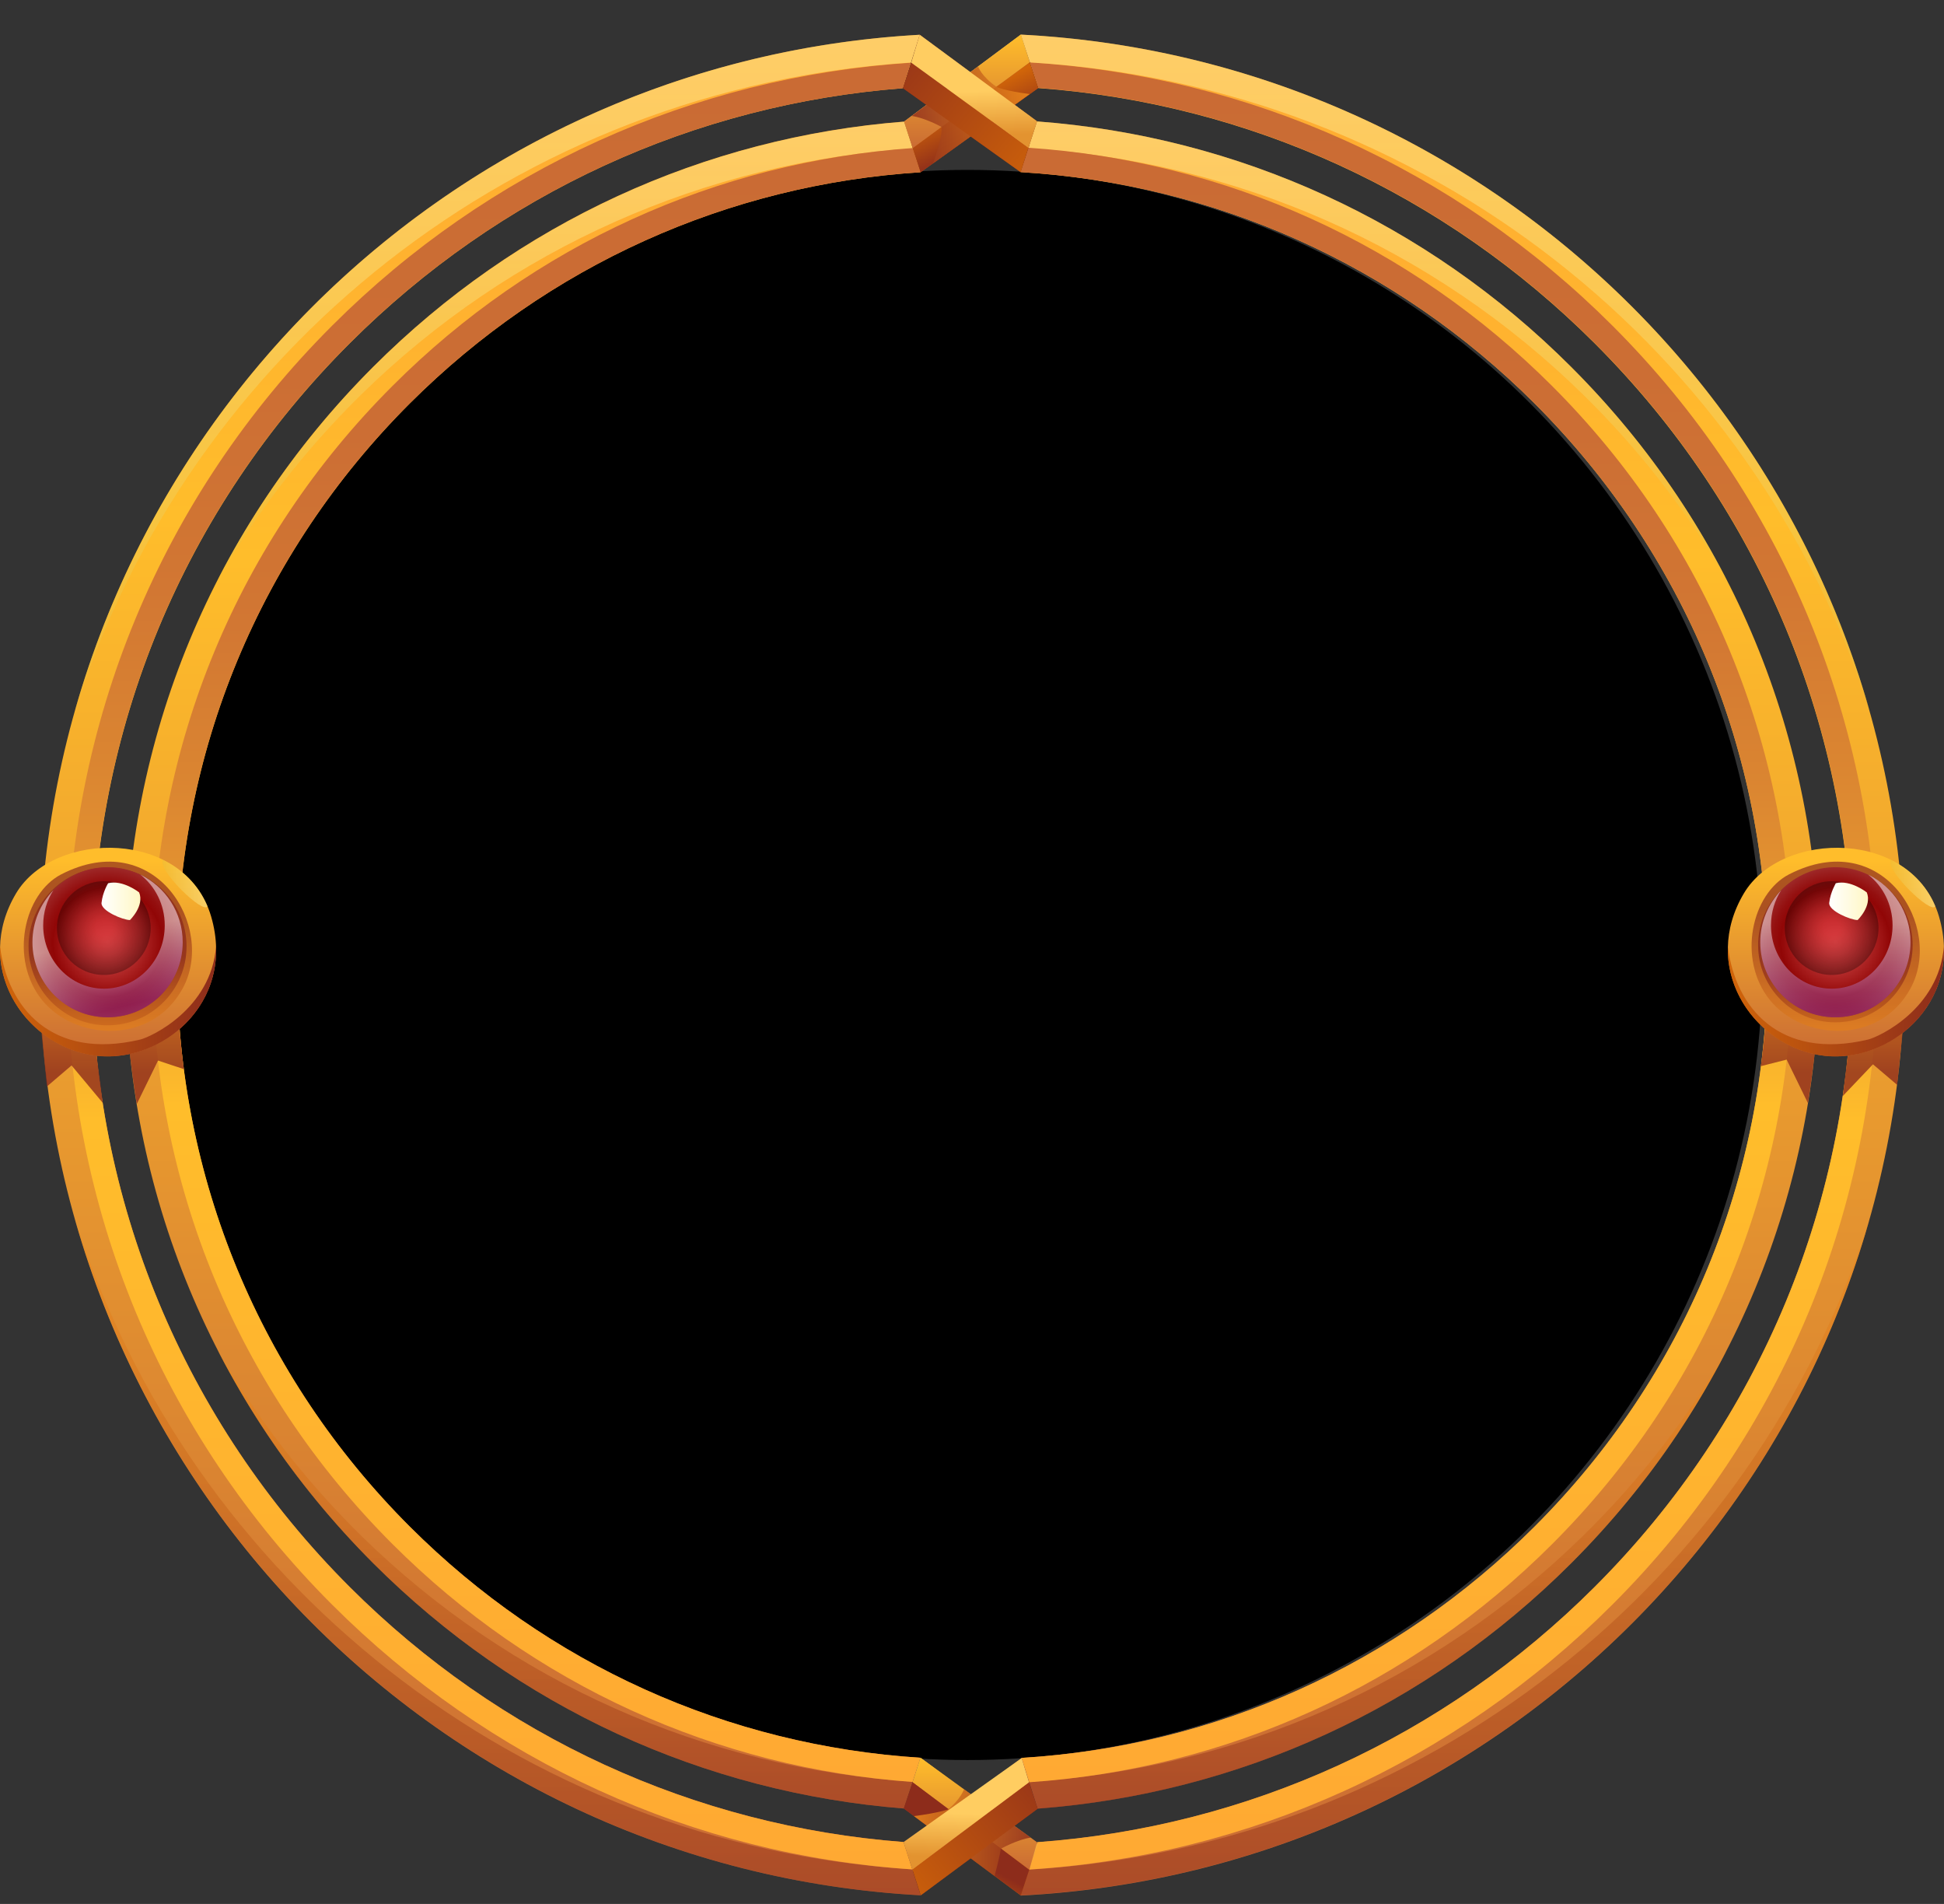 <svg width="48" height="47" viewBox="0 0 48 47" fill="none" xmlns="http://www.w3.org/2000/svg">
<rect x="0" y="0" width="48" height="47" fill="#333333" stroke="none"/>
<circle cx="23.887" cy="23.821" r="19.627" fill="black"/>
<path d="M25.205 0.854L25.637 2.174C30.826 2.555 35.654 4.759 39.371 8.472C43.478 12.574 45.736 18.023 45.736 23.823C45.736 29.622 43.478 35.075 39.371 39.177C35.647 42.897 30.808 45.1 25.608 45.478L25.201 46.794C37.361 46.172 47.028 36.125 47.028 23.826C47.028 11.523 37.364 1.477 25.205 0.854ZM22.309 45.471C17.145 45.075 12.341 42.876 8.638 39.177C4.532 35.075 2.273 29.622 2.273 23.823C2.273 18.023 4.532 12.57 8.638 8.472C12.337 4.776 17.134 2.577 22.295 2.177L22.709 0.858C10.596 1.533 0.981 11.555 0.981 23.823C0.981 36.1 10.61 46.129 22.734 46.787L22.73 46.783L22.309 45.471Z" fill="url(#paint0_linear_2059_16745)"/>
<path opacity="0.5" d="M25.4 46.154L25.201 46.79C35.209 46.278 43.531 39.382 46.161 30.096C43.336 39.007 35.184 45.581 25.4 46.154ZM22.529 46.147C12.784 45.542 4.67 38.982 1.853 30.096C4.476 39.357 12.762 46.246 22.738 46.787L22.734 46.783L22.529 46.147Z" fill="url(#paint1_linear_2059_16745)"/>
<path d="M39.811 8.037C35.927 4.158 30.865 1.881 25.432 1.541L25.64 2.17C30.83 2.552 35.658 4.755 39.375 8.469C43.481 12.571 45.74 18.02 45.74 23.819C45.74 29.619 43.481 35.072 39.375 39.174C35.651 42.894 30.812 45.097 25.612 45.475L25.403 46.151C30.848 45.811 35.92 43.499 39.811 39.612C44.03 35.397 46.356 29.789 46.356 23.823C46.356 17.861 44.03 12.252 39.811 8.037ZM22.309 45.472C17.141 45.076 12.338 42.876 8.635 39.177C4.529 35.075 2.27 29.622 2.27 23.823C2.27 18.023 4.529 12.571 8.635 8.472C12.334 4.777 17.131 2.577 22.292 2.178L22.49 1.548C17.092 1.905 12.065 4.179 8.203 8.037C3.98 12.252 1.654 17.861 1.654 23.823C1.654 29.785 3.98 35.394 8.2 39.612C12.069 43.477 17.113 45.79 22.525 46.147L22.309 45.472Z" fill="url(#paint2_linear_2059_16745)"/>
<path opacity="0.5" d="M25.205 0.854L25.431 1.541C35.201 2.12 43.34 8.652 46.164 17.549C43.531 8.263 35.212 1.367 25.205 0.854ZM1.849 17.549C4.663 8.677 12.762 2.159 22.493 1.544L22.709 0.858C12.744 1.413 4.472 8.295 1.849 17.549Z" fill="url(#paint3_linear_2059_16745)"/>
<path d="M38.791 9.055C35.223 5.487 30.585 3.368 25.605 2.997L25.201 4.249C29.994 4.535 34.462 6.537 37.888 9.956C41.594 13.659 43.637 18.585 43.637 23.822C43.637 29.063 41.594 33.985 37.888 37.688C34.469 41.104 30.012 43.105 25.226 43.395L25.619 44.647C30.596 44.272 35.226 42.154 38.794 38.59C42.741 34.643 44.918 29.399 44.918 23.819C44.915 18.242 42.741 12.998 38.791 9.055ZM22.73 4.252L22.323 3.001C17.371 3.39 12.769 5.504 9.219 9.051C5.268 12.998 3.095 18.242 3.095 23.822C3.095 29.402 5.272 34.647 9.219 38.593C12.769 42.14 17.367 44.251 22.316 44.644L22.727 43.392C17.962 43.088 13.527 41.09 10.121 37.688C6.415 33.985 4.373 29.059 4.373 23.822C4.373 18.585 6.415 13.659 10.121 9.956C13.53 6.555 17.966 4.557 22.73 4.252Z" fill="url(#paint4_linear_2059_16745)"/>
<path opacity="0.5" d="M39.085 37.915C35.389 41.536 30.575 43.661 25.407 43.986L25.616 44.651C30.593 44.276 35.223 42.158 38.791 38.594C40.367 37.02 41.659 35.238 42.646 33.31C41.694 34.976 40.505 36.525 39.085 37.915ZM5.364 33.31C6.348 35.238 7.644 37.02 9.219 38.594C12.77 42.141 17.368 44.252 22.317 44.644L22.533 43.983C17.389 43.644 12.603 41.518 8.922 37.915C7.509 36.525 6.316 34.976 5.364 33.31Z" fill="url(#paint5_linear_2059_16745)"/>
<path opacity="0.5" d="M38.791 9.055C35.223 5.487 30.586 3.368 25.605 2.997L25.389 3.662C30.565 3.984 35.386 6.113 39.085 9.737C40.501 11.123 41.694 12.672 42.646 14.341C41.662 12.411 40.367 10.628 38.791 9.055ZM9.219 9.055C7.644 10.628 6.348 12.411 5.364 14.338C6.316 12.672 7.509 11.123 8.925 9.734C12.607 6.13 17.396 4.005 22.54 3.665L22.324 3.004C17.375 3.393 12.77 5.508 9.219 9.055Z" fill="url(#paint6_linear_2059_16745)"/>
<path d="M38.32 9.525C34.826 6.034 30.277 3.976 25.392 3.647L25.201 4.249C29.994 4.535 34.462 6.537 37.888 9.956C41.594 13.659 43.637 18.585 43.637 23.822C43.637 29.062 41.594 33.985 37.888 37.688C34.468 41.103 30.012 43.105 25.226 43.395L25.413 43.996C30.291 43.664 34.83 41.609 38.32 38.122C42.143 34.303 44.249 29.225 44.249 23.825C44.246 18.422 42.143 13.344 38.32 9.525ZM22.73 4.252L22.536 3.655C17.683 3.998 13.166 6.052 9.693 9.525C5.87 13.344 3.764 18.422 3.764 23.822C3.764 29.222 5.87 34.3 9.693 38.119C13.166 41.588 17.683 43.642 22.532 43.989L22.727 43.391C17.962 43.087 13.527 41.089 10.121 37.688C6.415 33.985 4.373 29.059 4.373 23.822C4.373 18.585 6.415 13.659 10.121 9.956C13.53 6.554 17.966 4.556 22.73 4.252Z" fill="url(#paint7_linear_2059_16745)"/>
<path d="M22.511 1.513L25.417 3.578L25.201 4.25L22.295 2.178L22.511 1.513Z" fill="url(#paint8_linear_2059_16745)"/>
<path d="M25.605 2.994L25.392 3.659L22.511 1.513L22.709 0.858L25.605 2.994Z" fill="url(#paint9_linear_2059_16745)"/>
<path d="M25.417 1.512L22.511 3.577L22.73 4.252L25.637 2.173L25.417 1.512Z" fill="url(#paint10_linear_2059_16745)"/>
<path d="M22.323 3.001L22.511 3.577L25.417 1.512L25.205 0.854L22.323 3.001Z" fill="url(#paint11_linear_2059_16745)"/>
<path d="M25.425 1.541L22.536 3.656L22.731 4.253L25.637 2.174L25.425 1.541Z" fill="url(#paint12_linear_2059_16745)"/>
<path d="M22.323 3.001L22.536 3.655L25.424 1.541L25.205 0.854L22.323 3.001Z" fill="url(#paint13_linear_2059_16745)"/>
<path opacity="0.8" d="M24.15 1.64C24.15 1.64 24.224 1.88 24.613 2.149C24.613 2.149 24.815 2.244 25.424 2.322L23.035 4.037C23.035 4.037 23.286 3.394 23.244 3.132C23.244 3.132 22.836 2.906 22.511 2.863L24.15 1.64Z" fill="url(#paint14_linear_2059_16745)"/>
<path d="M22.5 1.548L25.392 3.648L25.201 4.25L22.295 2.177L22.5 1.548Z" fill="url(#paint15_linear_2059_16745)"/>
<path d="M25.605 2.994L25.392 3.648L22.5 1.548L22.709 0.858L25.605 2.994Z" fill="url(#paint16_linear_2059_16745)"/>
<path d="M25.407 43.997L22.519 46.115L22.735 46.787L25.619 44.651L25.407 43.997Z" fill="url(#paint17_linear_2059_16745)"/>
<path d="M22.331 45.532L22.543 46.197L25.425 44.05L25.227 43.399L22.331 45.532Z" fill="url(#paint18_linear_2059_16745)"/>
<path d="M22.536 43.994L25.424 46.116L25.205 46.791L22.316 44.645L22.536 43.994Z" fill="url(#paint19_linear_2059_16745)"/>
<path d="M25.609 45.539L25.425 46.115L22.536 43.994L22.731 43.393L25.609 45.539Z" fill="url(#paint20_linear_2059_16745)"/>
<path d="M22.536 43.994L25.414 46.155L25.205 46.791L22.316 44.645L22.536 43.994Z" fill="url(#paint21_linear_2059_16745)"/>
<path d="M25.609 45.479L25.414 46.154L22.536 43.994L22.731 43.393L25.609 45.479Z" fill="url(#paint22_linear_2059_16745)"/>
<path opacity="0.8" d="M23.803 44.171C23.803 44.171 23.711 44.422 23.41 44.666C23.41 44.666 23.173 44.754 22.567 44.832L24.557 46.31C24.557 46.31 24.67 45.9 24.712 45.638C24.712 45.638 25.123 45.409 25.449 45.363L23.803 44.171Z" fill="url(#paint23_linear_2059_16745)"/>
<path d="M25.407 43.997L22.529 46.147L22.735 46.787L25.62 44.651L25.407 43.997Z" fill="url(#paint24_linear_2059_16745)"/>
<path d="M22.31 45.472L22.529 46.147L25.407 43.997L25.226 43.399L22.31 45.472Z" fill="url(#paint25_linear_2059_16745)"/>
<path opacity="0.8" d="M1.158 26.821L1.767 26.301L2.539 27.227L2.273 25.198L3.098 25.113C3.098 25.113 3.268 26.64 3.378 27.252L3.902 26.181L4.542 26.393C4.542 26.393 4.337 25.046 4.38 23.5L0.801 23.26L1.158 26.821Z" fill="url(#paint26_linear_2059_16745)"/>
<path opacity="0.8" d="M46.844 26.782L46.246 26.273L45.502 27.055L45.739 25.117L44.918 25.089C44.918 25.089 44.748 26.616 44.639 27.228L44.115 26.157L43.477 26.319C43.477 26.319 43.679 25.018 43.637 23.473L47.216 23.229L46.844 26.782Z" fill="url(#paint27_linear_2059_16745)"/>
<path d="M43.06 22.051C41.995 23.84 43.23 25.743 44.901 26.04C46.575 26.337 48.512 24.784 47.875 22.62C47.237 20.456 43.995 20.481 43.06 22.051Z" fill="url(#paint28_linear_2059_16745)"/>
<path opacity="0.7" d="M44.174 21.584C43.247 22.062 42.889 23.681 43.7 24.686C44.511 25.69 46.408 25.807 47.173 24.399C48.001 22.886 46.496 20.389 44.174 21.584Z" fill="url(#paint29_linear_2059_16745)"/>
<path opacity="0.8" d="M47.226 23.331C47.226 24.385 46.373 25.237 45.318 25.237C44.263 25.237 43.41 24.385 43.41 23.331C43.41 22.277 44.263 21.425 45.318 21.425C46.373 21.421 47.226 22.277 47.226 23.331Z" fill="url(#paint30_linear_2059_16745)"/>
<path d="M47.173 23.26C47.173 24.286 46.341 25.113 45.318 25.113C44.291 25.113 43.463 24.282 43.463 23.26C43.463 22.238 44.295 21.407 45.318 21.407C46.341 21.407 47.173 22.235 47.173 23.26Z" fill="url(#paint31_radial_2059_16745)"/>
<path opacity="0.5" d="M47.173 23.26C47.173 24.285 46.341 25.113 45.318 25.113C44.291 25.113 43.463 24.282 43.463 23.26C43.463 22.761 43.661 22.309 43.98 21.976C43.82 22.224 43.728 22.521 43.728 22.843C43.728 23.706 44.401 24.406 45.229 24.406C46.058 24.406 46.73 23.706 46.73 22.843C46.73 22.33 46.493 21.877 46.128 21.591C46.744 21.891 47.173 22.524 47.173 23.26Z" fill="url(#paint32_linear_2059_16745)"/>
<path opacity="0.3" d="M46.383 22.91C46.383 23.547 45.867 24.067 45.226 24.067C44.589 24.067 44.068 23.55 44.068 22.91C44.068 22.274 44.585 21.754 45.226 21.754C45.867 21.754 46.383 22.274 46.383 22.91Z" fill="url(#paint33_radial_2059_16745)"/>
<path d="M45.166 22.287C45.144 22.485 45.697 22.712 45.867 22.712C45.867 22.712 46.231 22.361 46.093 22.029C46.093 22.029 45.69 21.711 45.328 21.803C45.332 21.803 45.197 22.015 45.166 22.287Z" fill="url(#paint34_linear_2059_16745)"/>
<path d="M44.9 26.043C43.637 25.821 42.624 24.682 42.663 23.366C42.844 24.869 43.938 26.181 46.125 25.662C46.391 25.598 47.874 24.912 47.998 23.359C48.062 25.128 46.377 26.305 44.9 26.043Z" fill="url(#paint35_linear_2059_16745)"/>
<path opacity="0.5" d="M47.785 22.369C47.693 22.592 46.529 21.461 46.684 21.224C47.159 21.457 47.559 21.835 47.785 22.369Z" fill="url(#paint36_linear_2059_16745)"/>
<path d="M0.398 22.051C-0.667 23.84 0.568 25.743 2.239 26.04C3.913 26.337 5.85 24.784 5.212 22.62C4.575 20.456 1.336 20.481 0.398 22.051Z" fill="url(#paint37_linear_2059_16745)"/>
<path opacity="0.7" d="M1.512 21.584C0.585 22.062 0.227 23.681 1.038 24.686C1.849 25.69 3.746 25.807 4.511 24.399C5.339 22.886 3.834 20.389 1.512 21.584Z" fill="url(#paint38_linear_2059_16745)"/>
<path opacity="0.8" d="M2.656 25.311C3.733 25.311 4.606 24.439 4.606 23.363C4.606 22.286 3.733 21.414 2.656 21.414C1.578 21.414 0.705 22.286 0.705 23.363C0.705 24.439 1.578 25.311 2.656 25.311Z" fill="url(#paint39_linear_2059_16745)"/>
<path d="M4.511 23.26C4.511 24.286 3.679 25.113 2.656 25.113C1.633 25.113 0.801 24.282 0.801 23.26C0.801 22.238 1.633 21.407 2.656 21.407C3.679 21.407 4.511 22.235 4.511 23.26Z" fill="url(#paint40_radial_2059_16745)"/>
<path opacity="0.5" d="M4.511 23.26C4.511 24.285 3.679 25.113 2.656 25.113C1.629 25.113 0.801 24.282 0.801 23.26C0.801 22.761 0.999 22.309 1.318 21.976C1.158 22.224 1.066 22.521 1.066 22.843C1.066 23.706 1.739 24.406 2.567 24.406C3.396 24.406 4.068 23.706 4.068 22.843C4.068 22.33 3.831 21.877 3.466 21.591C4.082 21.891 4.511 22.524 4.511 23.26Z" fill="url(#paint41_linear_2059_16745)"/>
<path opacity="0.3" d="M3.721 22.91C3.721 23.547 3.205 24.067 2.564 24.067C1.923 24.067 1.406 23.55 1.406 22.91C1.406 22.274 1.923 21.754 2.564 21.754C3.205 21.754 3.721 22.274 3.721 22.91Z" fill="url(#paint42_radial_2059_16745)"/>
<path d="M2.507 22.287C2.486 22.485 3.038 22.712 3.208 22.712C3.208 22.712 3.573 22.361 3.435 22.029C3.435 22.029 3.031 21.711 2.67 21.803C2.67 21.803 2.536 22.015 2.507 22.287Z" fill="url(#paint43_linear_2059_16745)"/>
<path d="M2.238 26.043C0.975 25.821 -0.038 24.682 0.001 23.366C0.182 24.869 1.275 26.181 3.463 25.662C3.729 25.598 5.212 24.912 5.336 23.359C5.399 25.128 3.714 26.305 2.238 26.043Z" fill="url(#paint44_linear_2059_16745)"/>
<path opacity="0.5" d="M5.123 22.369C5.031 22.592 3.866 21.461 4.022 21.224C4.496 21.457 4.896 21.835 5.123 22.369Z" fill="url(#paint45_linear_2059_16745)"/>
<defs>
<linearGradient id="paint0_linear_2059_16745" x1="24.005" y1="46.793" x2="24.005" y2="0.855" gradientUnits="userSpaceOnUse">
<stop stop-color="#CA6B34"/>
<stop offset="0.74" stop-color="#FFBD2B"/>
<stop offset="1" stop-color="#FFA933"/>
</linearGradient>
<linearGradient id="paint1_linear_2059_16745" x1="24.006" y1="30.098" x2="24.006" y2="46.793" gradientUnits="userSpaceOnUse">
<stop stop-color="#F08D1D"/>
<stop offset="1" stop-color="#8D2C1B"/>
</linearGradient>
<linearGradient id="paint2_linear_2059_16745" x1="24.006" y1="1.542" x2="24.006" y2="46.152" gradientUnits="userSpaceOnUse">
<stop stop-color="#CA6B34"/>
<stop offset="0.174" stop-color="#CC6E34"/>
<stop offset="0.292" stop-color="#D27733"/>
<stop offset="0.393" stop-color="#DB8631"/>
<stop offset="0.485" stop-color="#E99B2F"/>
<stop offset="0.569" stop-color="#FBB72C"/>
<stop offset="0.585" stop-color="#FFBD2B"/>
<stop offset="1" stop-color="#FFA933"/>
</linearGradient>
<linearGradient id="paint3_linear_2059_16745" x1="24.005" y1="17.549" x2="24.005" y2="0.855" gradientUnits="userSpaceOnUse">
<stop stop-color="#EBBD38"/>
<stop offset="1" stop-color="#FFF29E"/>
</linearGradient>
<linearGradient id="paint4_linear_2059_16745" x1="24.005" y1="44.651" x2="24.005" y2="2.995" gradientUnits="userSpaceOnUse">
<stop stop-color="#CA6B34"/>
<stop offset="0.74" stop-color="#FFBD2B"/>
<stop offset="1" stop-color="#FFA933"/>
</linearGradient>
<linearGradient id="paint5_linear_2059_16745" x1="24.006" y1="33.31" x2="24.006" y2="44.651" gradientUnits="userSpaceOnUse">
<stop stop-color="#F08D1D"/>
<stop offset="1" stop-color="#8D2C1B"/>
</linearGradient>
<linearGradient id="paint6_linear_2059_16745" x1="24.006" y1="14.337" x2="24.006" y2="2.995" gradientUnits="userSpaceOnUse">
<stop stop-color="#EBBD38"/>
<stop offset="1" stop-color="#FFF29E"/>
</linearGradient>
<linearGradient id="paint7_linear_2059_16745" x1="24.005" y1="3.649" x2="24.005" y2="43.996" gradientUnits="userSpaceOnUse">
<stop stop-color="#CA6B34"/>
<stop offset="0.174" stop-color="#CC6E34"/>
<stop offset="0.292" stop-color="#D27733"/>
<stop offset="0.393" stop-color="#DB8631"/>
<stop offset="0.485" stop-color="#E99B2F"/>
<stop offset="0.569" stop-color="#FBB72C"/>
<stop offset="0.585" stop-color="#FFBD2B"/>
<stop offset="1" stop-color="#FFA933"/>
</linearGradient>
<linearGradient id="paint8_linear_2059_16745" x1="23.196" y1="4.164" x2="23.686" y2="3.208" gradientUnits="userSpaceOnUse">
<stop stop-color="#D16509"/>
<stop offset="1" stop-color="#8D2C1B"/>
</linearGradient>
<linearGradient id="paint9_linear_2059_16745" x1="24.235" y1="2.239" x2="27.852" y2="1.822" gradientUnits="userSpaceOnUse">
<stop stop-color="#CA6B34"/>
<stop offset="1" stop-color="#FFBD2B"/>
</linearGradient>
<linearGradient id="paint10_linear_2059_16745" x1="21.96" y1="4.595" x2="26.52" y2="0.873" gradientUnits="userSpaceOnUse">
<stop stop-color="#D16509"/>
<stop offset="1" stop-color="#8D2C1B"/>
</linearGradient>
<linearGradient id="paint11_linear_2059_16745" x1="24.156" y1="2.771" x2="23.623" y2="1.78" gradientUnits="userSpaceOnUse">
<stop stop-color="#E39330"/>
<stop offset="1" stop-color="#FFCD61"/>
</linearGradient>
<linearGradient id="paint12_linear_2059_16745" x1="23.839" y1="2.391" x2="24.392" y2="3.564" gradientUnits="userSpaceOnUse">
<stop stop-color="#D16509"/>
<stop offset="1" stop-color="#8D2C1B"/>
</linearGradient>
<linearGradient id="paint13_linear_2059_16745" x1="23.875" y1="3.675" x2="23.875" y2="0.874" gradientUnits="userSpaceOnUse">
<stop stop-color="#CA6B34"/>
<stop offset="1" stop-color="#FFBD2B"/>
</linearGradient>
<linearGradient id="paint14_linear_2059_16745" x1="25.425" y1="2.839" x2="22.509" y2="2.839" gradientUnits="userSpaceOnUse">
<stop stop-color="#F08D1D"/>
<stop offset="1" stop-color="#8D2C1B"/>
</linearGradient>
<linearGradient id="paint15_linear_2059_16745" x1="25.942" y1="4.622" x2="21.398" y2="0.913" gradientUnits="userSpaceOnUse">
<stop stop-color="#D16509"/>
<stop offset="1" stop-color="#8D2C1B"/>
</linearGradient>
<linearGradient id="paint16_linear_2059_16745" x1="24.095" y1="3.358" x2="24.051" y2="2.251" gradientUnits="userSpaceOnUse">
<stop stop-color="#E39330"/>
<stop offset="1" stop-color="#FFCD61"/>
</linearGradient>
<linearGradient id="paint17_linear_2059_16745" x1="24.76" y1="46.732" x2="24.248" y2="45.734" gradientUnits="userSpaceOnUse">
<stop stop-color="#D16509"/>
<stop offset="1" stop-color="#8D2C1B"/>
</linearGradient>
<linearGradient id="paint18_linear_2059_16745" x1="23.699" y1="44.776" x2="20.082" y2="44.359" gradientUnits="userSpaceOnUse">
<stop stop-color="#CA6B34"/>
<stop offset="1" stop-color="#FFBD2B"/>
</linearGradient>
<linearGradient id="paint19_linear_2059_16745" x1="25.998" y1="47.112" x2="21.412" y2="43.369" gradientUnits="userSpaceOnUse">
<stop stop-color="#D16509"/>
<stop offset="1" stop-color="#8D2C1B"/>
</linearGradient>
<linearGradient id="paint20_linear_2059_16745" x1="23.778" y1="45.31" x2="24.311" y2="44.318" gradientUnits="userSpaceOnUse">
<stop stop-color="#E39330"/>
<stop offset="1" stop-color="#FFCD61"/>
</linearGradient>
<linearGradient id="paint21_linear_2059_16745" x1="23.175" y1="46.746" x2="23.692" y2="45.739" gradientUnits="userSpaceOnUse">
<stop stop-color="#D16509"/>
<stop offset="1" stop-color="#8D2C1B"/>
</linearGradient>
<linearGradient id="paint22_linear_2059_16745" x1="24.074" y1="46.173" x2="24.074" y2="43.412" gradientUnits="userSpaceOnUse">
<stop stop-color="#CA6B34"/>
<stop offset="1" stop-color="#FFBD2B"/>
</linearGradient>
<linearGradient id="paint23_linear_2059_16745" x1="22.565" y1="45.239" x2="25.449" y2="45.239" gradientUnits="userSpaceOnUse">
<stop stop-color="#F08D1D"/>
<stop offset="1" stop-color="#8D2C1B"/>
</linearGradient>
<linearGradient id="paint24_linear_2059_16745" x1="21.955" y1="47.126" x2="26.54" y2="43.383" gradientUnits="userSpaceOnUse">
<stop stop-color="#D16509"/>
<stop offset="1" stop-color="#8D2C1B"/>
</linearGradient>
<linearGradient id="paint25_linear_2059_16745" x1="23.815" y1="45.861" x2="23.857" y2="44.769" gradientUnits="userSpaceOnUse">
<stop stop-color="#E39330"/>
<stop offset="1" stop-color="#FFCD61"/>
</linearGradient>
<linearGradient id="paint26_linear_2059_16745" x1="2.67" y1="22.925" x2="2.67" y2="26.463" gradientUnits="userSpaceOnUse">
<stop stop-color="#F08D1D"/>
<stop offset="1" stop-color="#8D2C1B"/>
</linearGradient>
<linearGradient id="paint27_linear_2059_16745" x1="45.346" y1="22.925" x2="45.346" y2="26.463" gradientUnits="userSpaceOnUse">
<stop stop-color="#F08D1D"/>
<stop offset="1" stop-color="#8D2C1B"/>
</linearGradient>
<linearGradient id="paint28_linear_2059_16745" x1="45.332" y1="26.091" x2="45.332" y2="21.238" gradientUnits="userSpaceOnUse">
<stop stop-color="#CA6B34"/>
<stop offset="1" stop-color="#FFBD2B"/>
</linearGradient>
<linearGradient id="paint29_linear_2059_16745" x1="45.325" y1="25.935" x2="45.325" y2="22.435" gradientUnits="userSpaceOnUse">
<stop stop-color="#F08D1D"/>
<stop offset="1" stop-color="#8D2C1B"/>
</linearGradient>
<linearGradient id="paint30_linear_2059_16745" x1="45.317" y1="26.179" x2="45.317" y2="23.669" gradientUnits="userSpaceOnUse">
<stop stop-color="#F08D1D"/>
<stop offset="0.215" stop-color="#D4721C"/>
<stop offset="0.557" stop-color="#AE4C1C"/>
<stop offset="0.831" stop-color="#96351B"/>
<stop offset="1" stop-color="#8D2C1B"/>
</linearGradient>
<radialGradient id="paint31_radial_2059_16745" cx="0" cy="0" r="1" gradientUnits="userSpaceOnUse" gradientTransform="translate(45.317 23.26) scale(1.856 1.854)">
<stop stop-color="#D14B4B"/>
<stop offset="0.166" stop-color="#C84141"/>
<stop offset="0.445" stop-color="#B02727"/>
<stop offset="0.728" stop-color="#910606"/>
<stop offset="0.827" stop-color="#940F0F"/>
<stop offset="0.985" stop-color="#9D2626"/>
<stop offset="1" stop-color="#9E2929"/>
</radialGradient>
<linearGradient id="paint32_linear_2059_16745" x1="45.317" y1="24.995" x2="45.317" y2="22.789" gradientUnits="userSpaceOnUse">
<stop stop-color="#8B2788"/>
<stop offset="1" stop-color="white"/>
</linearGradient>
<radialGradient id="paint33_radial_2059_16745" cx="0" cy="0" r="1" gradientUnits="userSpaceOnUse" gradientTransform="translate(45.227 22.911) scale(1.157 1.156)">
<stop offset="0.163" stop-color="#E61C24"/>
<stop offset="0.242" stop-color="#DA1B22"/>
<stop offset="0.387" stop-color="#BA171D"/>
<stop offset="0.58" stop-color="#861015"/>
<stop offset="0.81" stop-color="#3F080A"/>
<stop offset="1"/>
</radialGradient>
<linearGradient id="paint34_linear_2059_16745" x1="45.166" y1="22.249" x2="46.126" y2="22.249" gradientUnits="userSpaceOnUse">
<stop stop-color="white"/>
<stop offset="1" stop-color="#FFF7C4"/>
</linearGradient>
<linearGradient id="paint35_linear_2059_16745" x1="42.663" y1="24.719" x2="47.999" y2="24.719" gradientUnits="userSpaceOnUse">
<stop stop-color="#D16509"/>
<stop offset="1" stop-color="#8D2C1B"/>
</linearGradient>
<linearGradient id="paint36_linear_2059_16745" x1="46.667" y1="21.811" x2="47.784" y2="21.811" gradientUnits="userSpaceOnUse">
<stop stop-color="#EBBD38"/>
<stop offset="1" stop-color="#FFF29E"/>
</linearGradient>
<linearGradient id="paint37_linear_2059_16745" x1="2.67" y1="26.091" x2="2.67" y2="21.238" gradientUnits="userSpaceOnUse">
<stop stop-color="#CA6B34"/>
<stop offset="1" stop-color="#FFBD2B"/>
</linearGradient>
<linearGradient id="paint38_linear_2059_16745" x1="2.663" y1="25.935" x2="2.663" y2="22.435" gradientUnits="userSpaceOnUse">
<stop stop-color="#F08D1D"/>
<stop offset="1" stop-color="#8D2C1B"/>
</linearGradient>
<linearGradient id="paint39_linear_2059_16745" x1="2.655" y1="26.428" x2="2.655" y2="23.608" gradientUnits="userSpaceOnUse">
<stop stop-color="#F08D1D"/>
<stop offset="1" stop-color="#8D2C1B"/>
</linearGradient>
<radialGradient id="paint40_radial_2059_16745" cx="0" cy="0" r="1" gradientUnits="userSpaceOnUse" gradientTransform="translate(2.655 23.26) scale(1.856 1.854)">
<stop stop-color="#D14B4B"/>
<stop offset="0.166" stop-color="#C84141"/>
<stop offset="0.445" stop-color="#B02727"/>
<stop offset="0.728" stop-color="#910606"/>
<stop offset="0.827" stop-color="#940F0F"/>
<stop offset="0.985" stop-color="#9D2626"/>
<stop offset="1" stop-color="#9E2929"/>
</radialGradient>
<linearGradient id="paint41_linear_2059_16745" x1="3.045" y1="24.848" x2="2.627" y2="23.142" gradientUnits="userSpaceOnUse">
<stop stop-color="#8B2788"/>
<stop offset="1" stop-color="white"/>
</linearGradient>
<radialGradient id="paint42_radial_2059_16745" cx="0" cy="0" r="1" gradientUnits="userSpaceOnUse" gradientTransform="translate(2.566 22.911) scale(1.157 1.156)">
<stop offset="0.163" stop-color="#E61C24"/>
<stop offset="0.242" stop-color="#DA1B22"/>
<stop offset="0.387" stop-color="#BA171D"/>
<stop offset="0.58" stop-color="#861015"/>
<stop offset="0.81" stop-color="#3F080A"/>
<stop offset="1"/>
</radialGradient>
<linearGradient id="paint43_linear_2059_16745" x1="2.505" y1="22.249" x2="3.464" y2="22.249" gradientUnits="userSpaceOnUse">
<stop stop-color="white"/>
<stop offset="1" stop-color="#FFF7C4"/>
</linearGradient>
<linearGradient id="paint44_linear_2059_16745" x1="0.001" y1="24.719" x2="5.338" y2="24.719" gradientUnits="userSpaceOnUse">
<stop stop-color="#D16509"/>
<stop offset="1" stop-color="#8D2C1B"/>
</linearGradient>
<linearGradient id="paint45_linear_2059_16745" x1="4.006" y1="21.811" x2="5.122" y2="21.811" gradientUnits="userSpaceOnUse">
<stop stop-color="#EBBD38"/>
<stop offset="1" stop-color="#FFF29E"/>
</linearGradient>
</defs>
</svg>
